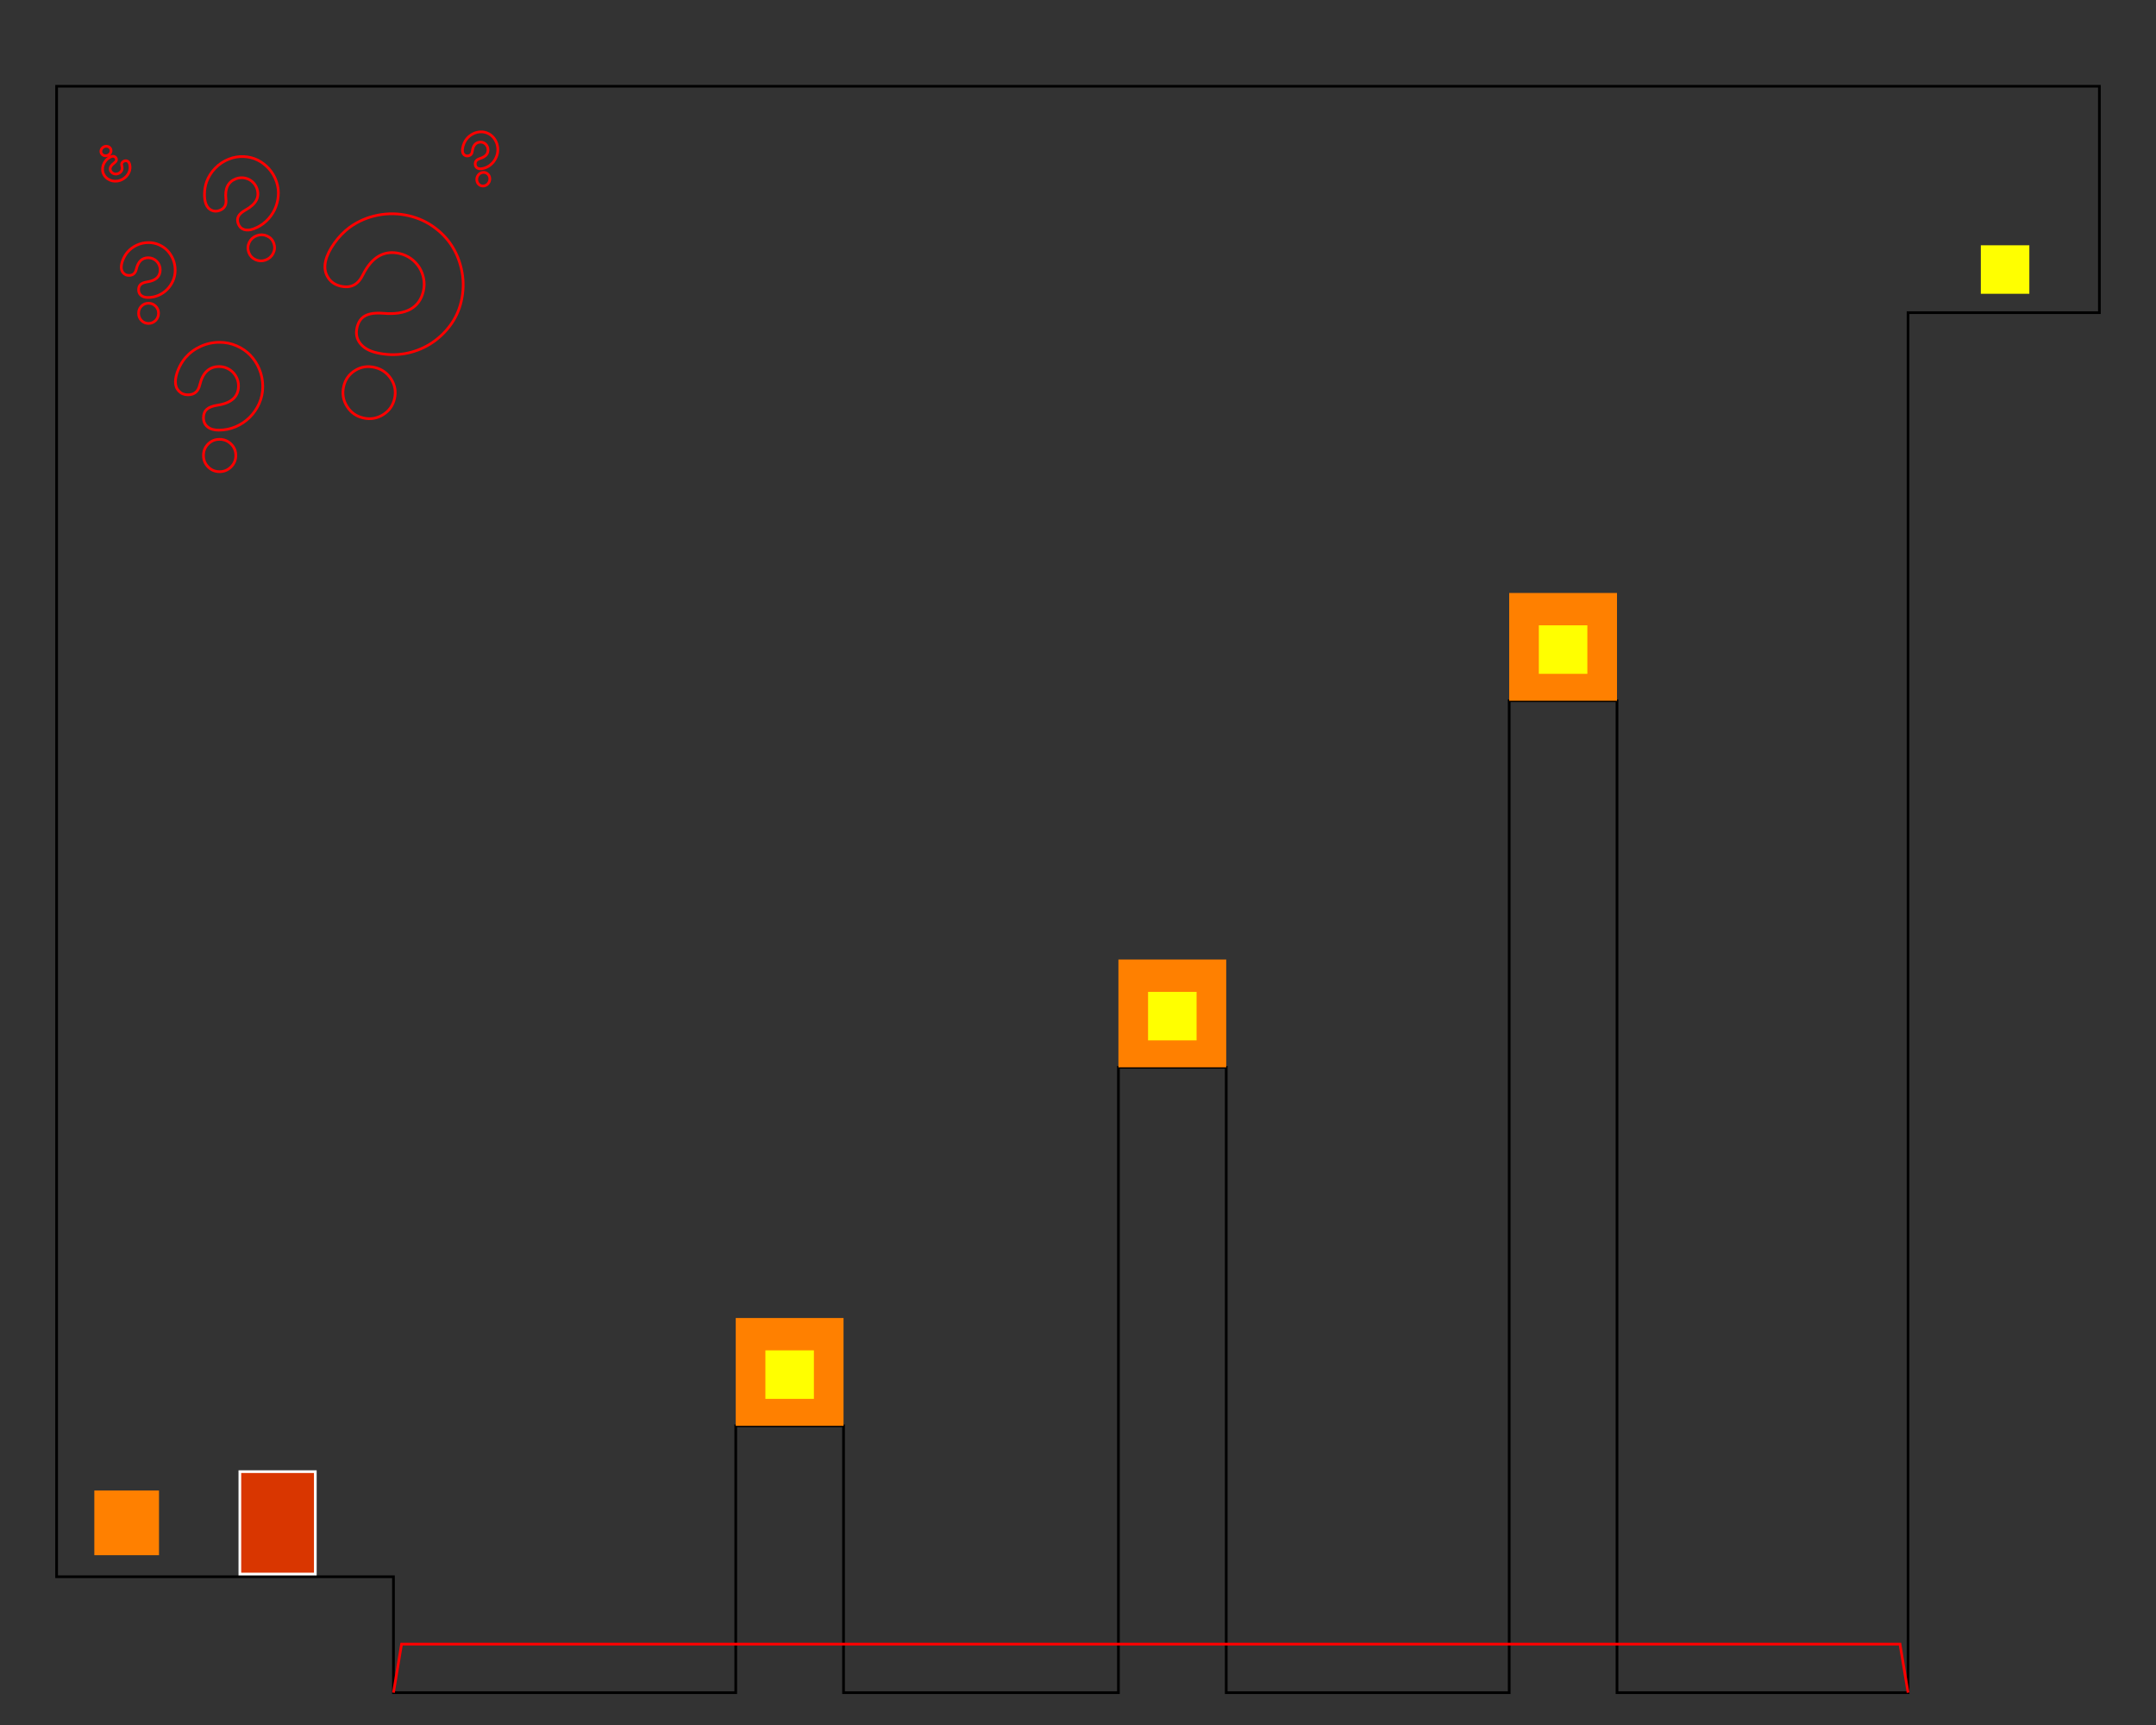 <?xml version="1.0" standalone="no"?>
<!-- Generator: Adobe Fireworks 10, Export SVG Extension by Aaron Beall (http://fireworks.abeall.com) . Version: 0.6.1  -->
<!DOCTYPE svg PUBLIC "-//W3C//DTD SVG 1.1//EN" "http://www.w3.org/Graphics/SVG/1.1/DTD/svg11.dtd">
<svg id="levels.fw-tight" viewBox="0 0 800 640" style="background-color:#ffffff00" version="1.1"
	xmlns="http://www.w3.org/2000/svg" xmlns:xlink="http://www.w3.org/1999/xlink" xml:space="preserve"
	x="0px" y="0px" width="800px" height="640px"
>
	<rect x="0" y="0" width="800" height="640" fill="#333333" stroke="none"/>
	<g id="Layer%201">
		<path d="M 415 699 L 415 792 L 455 792 L 455 699 L 801 699 L 801 644.74 C 806.899 644.606 810.372 644.372 810 644 C 808.401 642.401 809.357 305.906 809.805 171 L 850 171 L 850 -20 L 779 -20 L 779 -8 L -72 -8 C -72 -8 -69.406 -1.082 -66.16 7 L -113 7 L -113 674 L -69 674 L -69 699 L 273 699 L 273 925 L 313 925 L 313 699 L 415 699 ZM 146 628 L 146 585 L 21 585 L 21 32 L 779 32 L 779 116 L 766 116 L 708 116 L 708 628 L 600 628 L 600 260 L 560 260 L 560 628 L 455 628 L 455 396 L 415 396 L 415 628 L 313 628 L 313 529 L 273 529 L 273 628 L 146 628 Z" stroke="#000000" stroke-width="1" fill="none"/>
		<rect id="box_-hits_1_id_2-" x="273" y="489" width="40" height="40" fill="#ff8000"/>
		<rect id="box_-hits_1_id_1-" x="415" y="356" width="40" height="40" fill="#ff8000"/>
		<rect id="box_-hits_1-" x="560" y="220" width="40" height="40" fill="#ff8000"/>
		<rect id="spawn" x="35" y="553" width="24" height="24" fill="#ff8000"/>
		<path d="M 708 628 L 705 610 L 149 610 L 146 628 " stroke="#ff0000" stroke-width="1" fill="none"/>
		<rect id="door_-key_value-" x="89" y="546" width="28" height="38" stroke="#ffffff00" stroke-width="1" fill="#d93600"/>
		<rect id="key_-id_1-" x="284" y="501" width="18" height="18" fill="#ffff00"/>
		<rect id="key_-id_2-" x="426" y="368" width="18" height="18" fill="#ffff00"/>
		<rect id="key_-id_3-" x="571" y="232" width="18" height="18" fill="#ffff00"/>
		<rect id="key_-id_4-" x="735" y="91" width="18" height="18" fill="#ffff00"/>
		<path d="M 96.234 136.984 C 95.391 134.984 94.266 133.25 92.859 131.781 C 91.453 130.312 89.75 129.156 87.781 128.297 C 85.812 127.438 83.703 127 81.453 127 C 78.969 127 76.625 127.516 74.422 128.531 C 72.203 129.547 70.328 130.953 68.766 132.75 C 67.703 134.016 66.812 135.484 66.125 137.156 C 65.438 138.828 65.094 140.328 65.094 141.656 C 65.094 143.094 65.531 144.25 66.406 145.141 C 67.281 146.047 68.375 146.484 69.719 146.484 C 72.109 146.484 73.578 145.25 74.141 142.75 C 75.234 138.25 77.625 136 81.312 136 C 82.281 136 83.203 136.188 84.078 136.547 C 84.953 136.922 85.719 137.438 86.391 138.094 C 87.047 138.766 87.562 139.531 87.938 140.406 C 88.312 141.281 88.5 142.203 88.5 143.172 C 88.5 147.172 85.891 149.562 80.672 150.344 C 78.844 150.625 77.531 151.141 76.719 151.875 C 75.906 152.609 75.5 153.641 75.5 154.969 C 75.5 156.406 76 157.531 77.016 158.359 C 78.031 159.188 79.406 159.594 81.125 159.594 C 83.344 159.594 85.438 159.172 87.438 158.328 C 89.422 157.484 91.156 156.312 92.641 154.844 C 94.109 153.375 95.297 151.656 96.172 149.703 C 97.047 147.75 97.5 145.672 97.5 143.453 C 97.5 141.156 97.078 139 96.234 136.984 L 96.234 136.984 ZM 85.734 173.234 C 86.906 172.062 87.5 170.641 87.5 168.969 C 87.5 167.312 86.906 165.891 85.734 164.734 C 84.547 163.578 83.125 163 81.469 163 C 79.797 163 78.391 163.578 77.234 164.734 C 76.078 165.891 75.5 167.312 75.5 168.969 C 75.5 170.641 76.078 172.062 77.234 173.234 C 78.391 174.406 79.797 175 81.469 175 C 83.125 175 84.547 174.406 85.734 173.234 L 85.734 173.234 Z" stroke="#ff0000" stroke-width="1" fill="none"/>
		<path d="M 64.219 96.24 C 63.698 94.99 63.004 93.906 62.136 92.988 C 61.268 92.07 60.217 91.348 59.002 90.811 C 57.787 90.273 56.485 90 55.096 90 C 53.563 90 52.117 90.322 50.757 90.957 C 49.388 91.592 48.23 92.471 47.266 93.594 C 46.61 94.385 46.061 95.303 45.636 96.348 C 45.212 97.393 45 98.33 45 99.16 C 45 100.059 45.27 100.781 45.81 101.338 C 46.35 101.904 47.025 102.178 47.854 102.178 C 49.33 102.178 50.236 101.406 50.583 99.844 C 51.258 97.031 52.734 95.625 55.01 95.625 C 55.608 95.625 56.176 95.742 56.717 95.967 C 57.257 96.201 57.729 96.523 58.144 96.934 C 58.549 97.353 58.867 97.832 59.098 98.379 C 59.33 98.926 59.446 99.502 59.446 100.107 C 59.446 102.607 57.835 104.102 54.614 104.59 C 53.486 104.766 52.676 105.088 52.175 105.547 C 51.673 106.006 51.422 106.65 51.422 107.481 C 51.422 108.379 51.731 109.082 52.358 109.6 C 52.985 110.117 53.833 110.371 54.894 110.371 C 56.263 110.371 57.555 110.107 58.79 109.58 C 60.014 109.053 61.085 108.32 62.001 107.402 C 62.907 106.484 63.64 105.41 64.18 104.189 C 64.72 102.969 65 101.67 65 100.283 C 65 98.848 64.74 97.5 64.219 96.24 L 64.219 96.24 ZM 57.739 118.897 C 58.462 118.164 58.828 117.275 58.828 116.231 C 58.828 115.195 58.462 114.307 57.739 113.584 C 57.006 112.861 56.128 112.5 55.106 112.5 C 54.074 112.5 53.206 112.861 52.493 113.584 C 51.779 114.307 51.422 115.195 51.422 116.231 C 51.422 117.275 51.779 118.164 52.493 118.897 C 53.206 119.629 54.074 120 55.106 120 C 56.128 120 57.006 119.629 57.739 118.897 L 57.739 118.897 Z" stroke="#ff0000" stroke-width="1" fill="none"/>
		<path d="M 39.895 66.309 C 40.421 66.678 40.987 66.939 41.592 67.089 C 42.196 67.239 42.838 67.265 43.51 67.176 C 44.182 67.087 44.832 66.871 45.457 66.524 C 46.147 66.141 46.722 65.65 47.186 65.056 C 47.654 64.46 47.97 63.819 48.142 63.129 C 48.252 62.649 48.285 62.144 48.233 61.62 C 48.18 61.096 48.056 60.668 47.863 60.336 C 47.653 59.977 47.363 59.755 46.99 59.667 C 46.615 59.576 46.247 59.635 45.874 59.843 C 45.21 60.211 44.982 60.747 45.191 61.458 C 45.543 62.752 45.207 63.684 44.183 64.252 C 43.914 64.402 43.631 64.497 43.335 64.542 C 43.038 64.584 42.75 64.573 42.468 64.513 C 42.187 64.446 41.932 64.334 41.701 64.173 C 41.469 64.012 41.282 63.811 41.141 63.568 C 40.558 62.568 40.934 61.568 42.269 60.568 C 42.736 60.215 43.025 59.884 43.144 59.575 C 43.262 59.266 43.225 58.945 43.031 58.613 C 42.822 58.254 42.519 58.05 42.116 58 C 41.713 57.949 41.272 58.06 40.794 58.325 C 40.178 58.667 39.658 59.096 39.226 59.615 C 38.798 60.133 38.487 60.693 38.289 61.289 C 38.095 61.883 38.016 62.496 38.058 63.119 C 38.1 63.743 38.277 64.332 38.601 64.887 C 38.935 65.461 39.367 65.935 39.895 66.309 L 39.895 66.309 ZM 37.525 55.626 C 37.37 56.1 37.413 56.547 37.657 56.965 C 37.898 57.379 38.271 57.643 38.765 57.751 C 39.263 57.857 39.742 57.782 40.202 57.526 C 40.667 57.269 40.973 56.907 41.125 56.44 C 41.278 55.972 41.231 55.528 40.989 55.113 C 40.746 54.695 40.378 54.429 39.886 54.315 C 39.394 54.2 38.917 54.269 38.452 54.526 C 37.992 54.782 37.684 55.15 37.525 55.626 L 37.525 55.626 Z" stroke="#ff0000" stroke-width="1" fill="none"/>
		<path d="M 183.908 52.238 C 183.487 51.457 182.963 50.804 182.338 50.279 C 181.712 49.753 180.981 49.377 180.155 49.14 C 179.33 48.904 178.465 48.852 177.563 48.99 C 176.566 49.144 175.647 49.503 174.806 50.062 C 173.958 50.622 173.264 51.324 172.713 52.169 C 172.339 52.762 172.043 53.429 171.837 54.168 C 171.631 54.907 171.555 55.553 171.611 56.107 C 171.671 56.706 171.894 57.16 172.282 57.478 C 172.671 57.801 173.128 57.916 173.667 57.833 C 174.626 57.685 175.164 57.081 175.286 56.004 C 175.537 54.062 176.402 52.977 177.881 52.749 C 178.27 52.689 178.648 52.711 179.013 52.806 C 179.38 52.908 179.709 53.076 180.006 53.308 C 180.297 53.547 180.536 53.835 180.722 54.176 C 180.909 54.517 181.023 54.89 181.063 55.294 C 181.23 56.96 180.283 58.117 178.222 58.765 C 177.5 58.995 176.995 59.291 176.7 59.647 C 176.405 60.003 176.285 60.458 176.34 61.011 C 176.4 61.61 176.647 62.048 177.089 62.331 C 177.531 62.613 178.1 62.697 178.789 62.591 C 179.679 62.454 180.501 62.149 181.269 61.674 C 182.03 61.2 182.677 60.605 183.211 59.901 C 183.739 59.199 184.143 58.409 184.413 57.542 C 184.683 56.674 184.778 55.78 184.685 54.855 C 184.59 53.898 184.331 53.026 183.908 52.238 L 183.908 52.238 ZM 181.207 67.99 C 181.628 67.43 181.807 66.801 181.737 66.104 C 181.668 65.414 181.371 64.858 180.852 64.449 C 180.328 64.04 179.733 63.887 179.069 63.989 C 178.398 64.093 177.858 64.42 177.443 64.973 C 177.027 65.526 176.854 66.155 176.923 66.845 C 176.993 67.541 177.284 68.098 177.797 68.515 C 178.309 68.932 178.898 69.093 179.569 68.989 C 180.233 68.887 180.779 68.552 181.207 67.99 L 181.207 67.99 Z" stroke="#ff0000" stroke-width="1" fill="none"/>
		<path d="M 99.785 62.593 C 98.544 61.223 97.147 60.153 95.595 59.385 C 94.04 58.615 92.333 58.193 90.496 58.097 C 88.66 58.001 86.834 58.294 85.027 58.99 C 83.036 59.755 81.316 60.897 79.862 62.397 C 78.402 63.896 77.337 65.599 76.64 67.514 C 76.182 68.845 75.921 70.282 75.881 71.814 C 75.842 73.34 76.02 74.624 76.415 75.667 C 76.841 76.793 77.524 77.569 78.468 78.008 C 79.416 78.459 80.397 78.481 81.447 78.088 C 83.316 77.388 84.11 75.99 83.827 73.858 C 83.378 69.965 84.614 67.449 87.545 66.336 C 88.317 66.043 89.106 65.915 89.908 65.939 C 90.714 65.976 91.473 66.159 92.197 66.484 C 92.912 66.826 93.541 67.285 94.089 67.874 C 94.635 68.462 95.044 69.143 95.317 69.916 C 96.436 73.094 95.035 75.751 91.138 77.896 C 89.781 78.65 88.898 79.435 88.47 80.243 C 88.043 81.048 88.018 81.964 88.394 82.989 C 88.8 84.096 89.506 84.817 90.529 85.16 C 91.551 85.504 92.736 85.421 94.077 84.928 C 95.812 84.291 97.336 83.363 98.676 82.133 C 100.007 80.904 101.057 79.488 101.832 77.907 C 102.598 76.325 103.076 74.622 103.242 72.818 C 103.409 71.006 103.204 69.212 102.596 67.434 C 101.963 65.585 101.027 63.97 99.785 62.593 L 99.785 62.593 ZM 101.37 93.975 C 101.967 92.766 102.05 91.526 101.603 90.261 C 101.159 89.004 100.313 88.091 99.085 87.544 C 97.843 87 96.576 86.964 95.284 87.436 C 93.983 87.913 93.05 88.752 92.472 89.957 C 91.897 91.159 91.843 92.393 92.299 93.638 C 92.759 94.891 93.593 95.792 94.802 96.345 C 96.01 96.897 97.254 96.949 98.543 96.485 C 99.821 96.024 100.762 95.185 101.37 93.975 L 101.37 93.975 Z" stroke="#ff0000" stroke-width="1" fill="none"/>
		<path d="M 171.472 101.132 C 170.852 97.695 169.696 94.568 168.003 91.752 C 166.31 88.937 164.04 86.499 161.246 84.427 C 158.452 82.356 155.287 80.891 151.746 80.058 C 147.836 79.138 143.965 79.076 140.138 79.847 C 136.286 80.612 132.838 82.115 129.742 84.344 C 127.622 85.928 125.7 87.893 124.026 90.251 C 122.352 92.609 121.28 94.825 120.809 96.9 C 120.3 99.147 120.579 101.115 121.641 102.831 C 122.697 104.571 124.263 105.659 126.378 106.157 C 130.14 107.042 132.889 105.657 134.66 101.959 C 137.975 95.333 142.534 92.703 148.337 94.068 C 149.862 94.427 151.246 95.061 152.496 95.947 C 153.74 96.857 154.762 97.946 155.587 99.22 C 156.382 100.513 156.923 101.9 157.203 103.406 C 157.483 104.912 157.452 106.422 157.108 107.936 C 155.692 114.186 150.739 116.955 142.249 116.243 C 139.272 116.006 137.024 116.325 135.485 117.172 C 133.946 118.019 132.942 119.479 132.471 121.555 C 131.962 123.801 132.351 125.744 133.656 127.414 C 134.961 129.084 136.981 130.228 139.686 130.864 C 143.178 131.686 146.622 131.802 150.069 131.224 C 153.49 130.641 156.635 129.452 159.491 127.706 C 162.323 125.955 164.8 123.71 166.869 120.982 C 168.938 118.254 170.387 115.175 171.173 111.708 C 171.986 108.119 172.086 104.594 171.472 101.132 L 171.472 101.132 ZM 142.109 153.884 C 144.368 152.487 145.806 150.486 146.398 147.873 C 146.985 145.285 146.554 142.844 145.119 140.603 C 143.66 138.357 141.627 136.927 139.02 136.314 C 136.389 135.695 133.971 136.077 131.742 137.456 C 129.513 138.834 128.1 140.842 127.513 143.43 C 126.921 146.042 127.327 148.478 128.732 150.737 C 130.137 152.996 132.139 154.445 134.77 155.064 C 137.377 155.677 139.825 155.276 142.109 153.884 L 142.109 153.884 Z" stroke="#ff0000" stroke-width="1" fill="none"/>
	</g>
</svg>